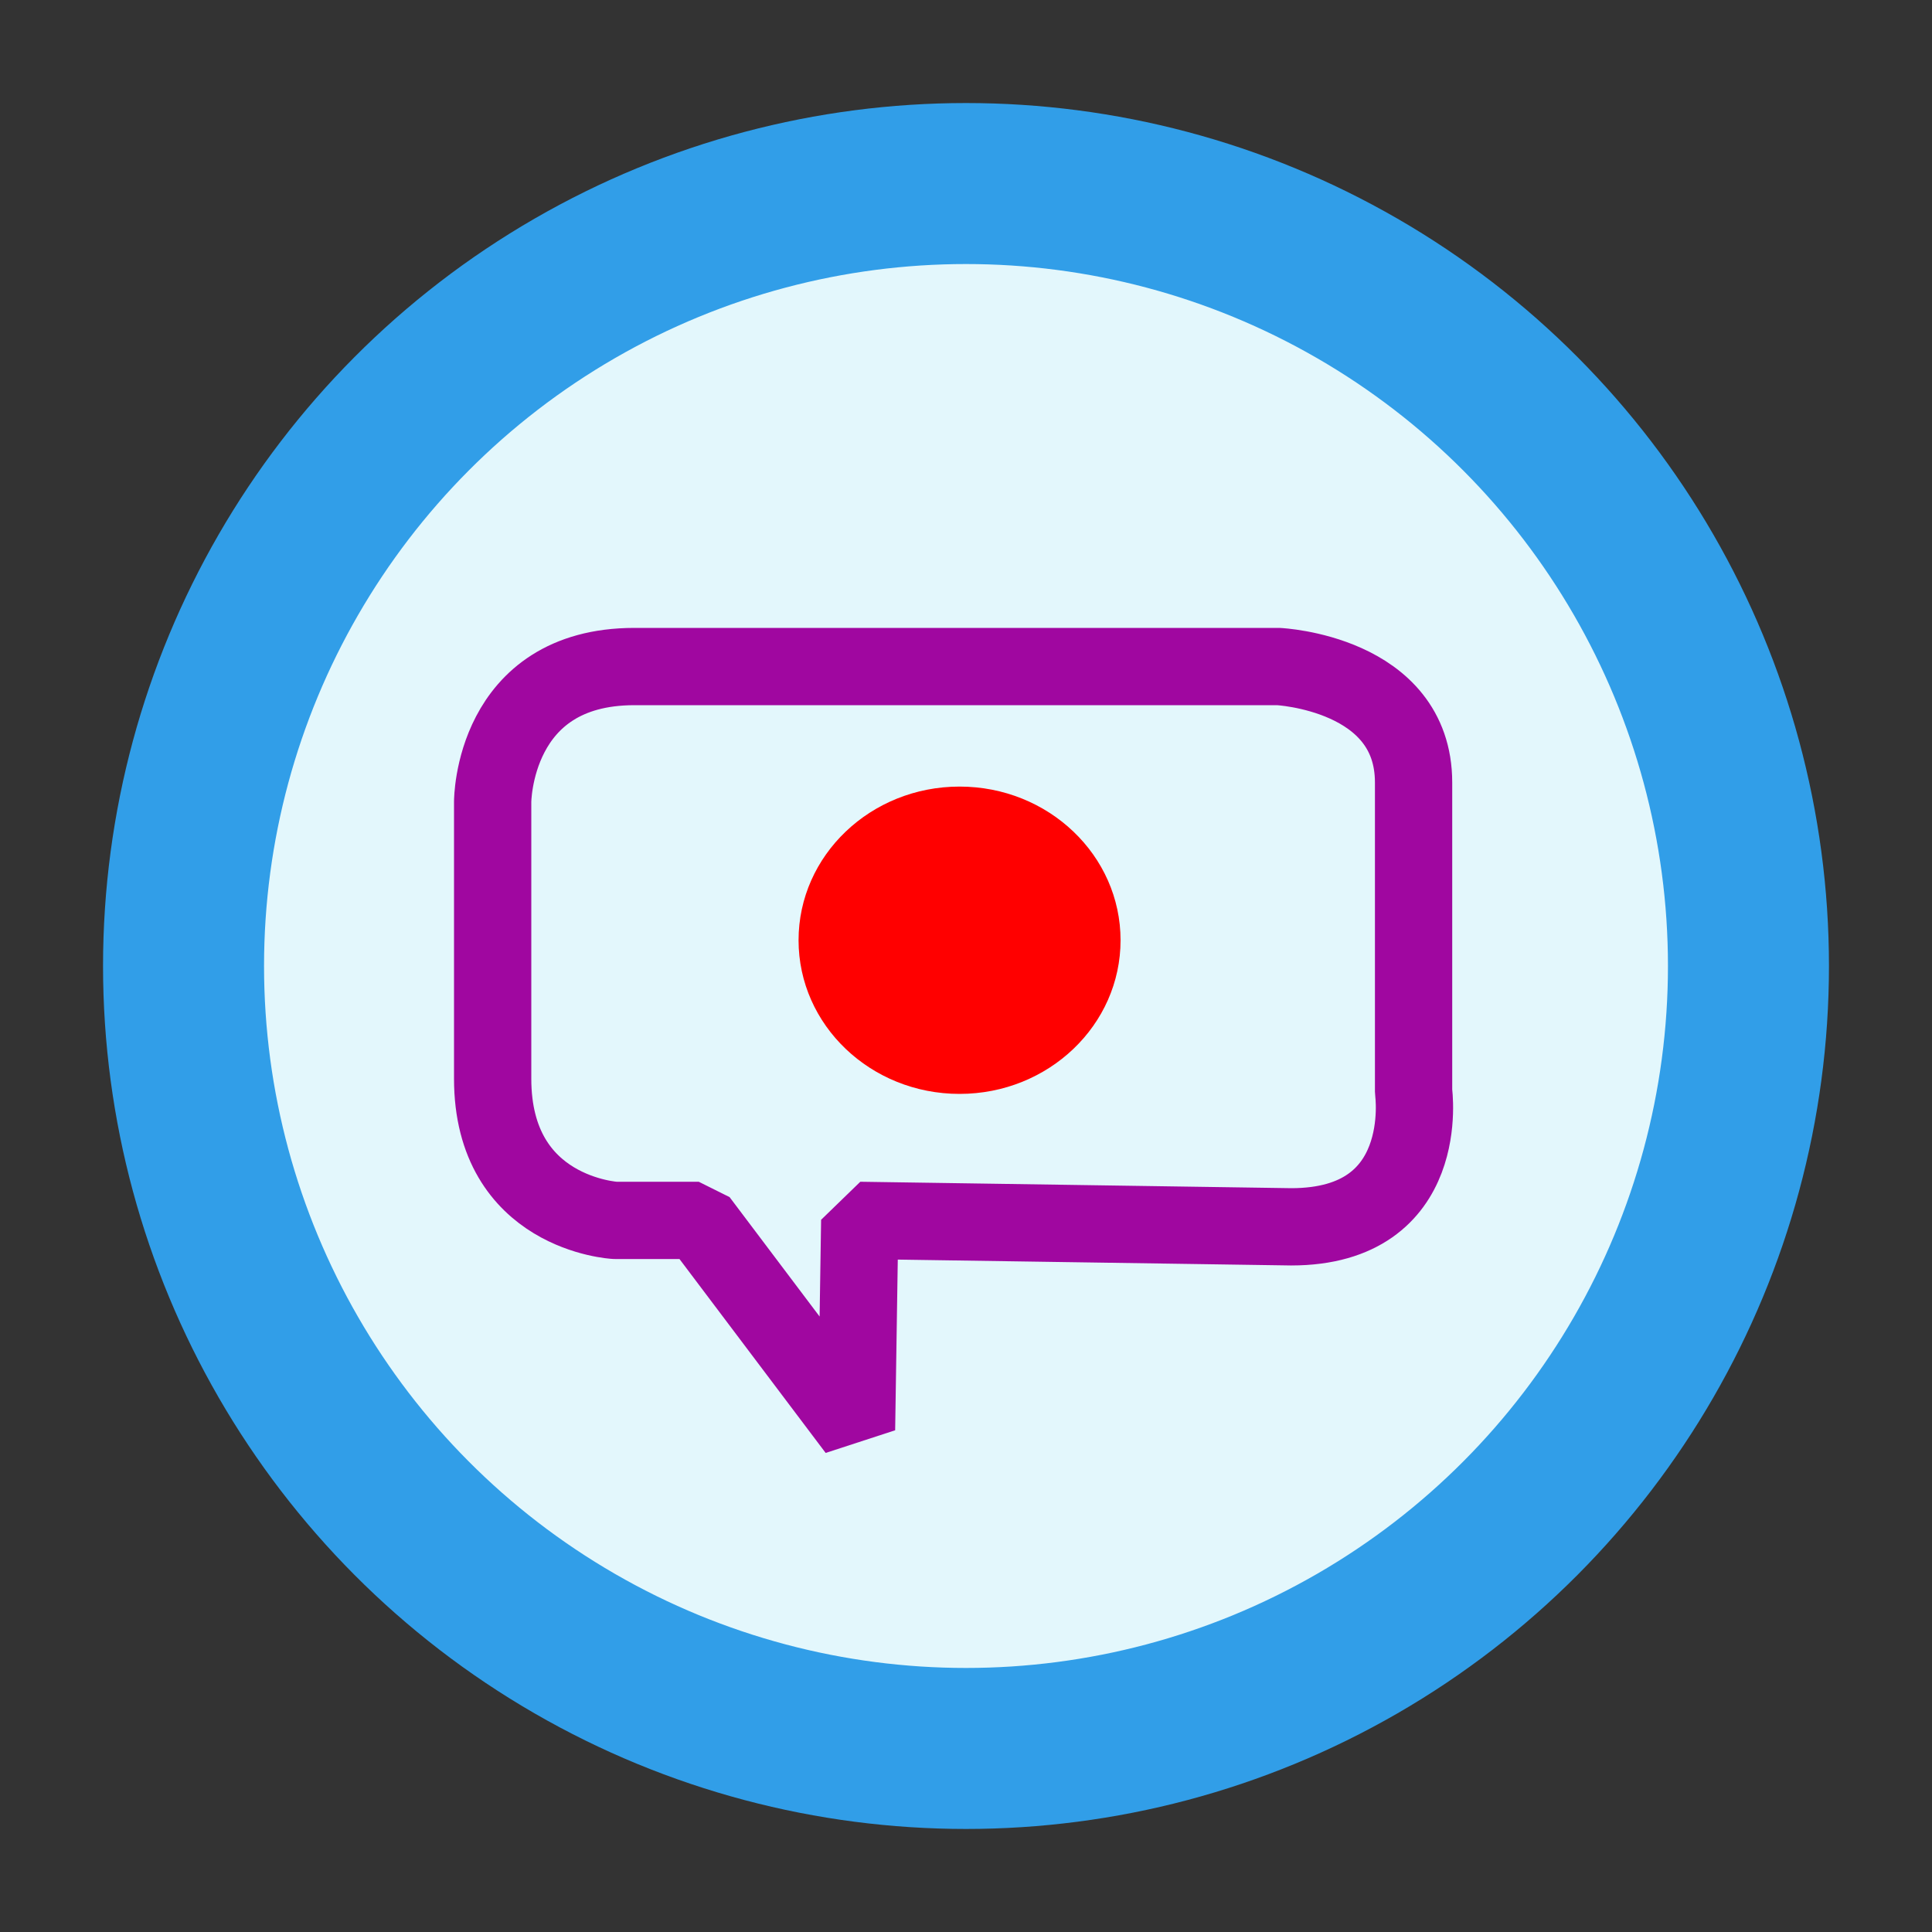 <svg xmlns="http://www.w3.org/2000/svg" viewBox="0 0 300 300">
  <rect x="0" y="0" width="300" height="300" fill="#333333" stroke="none"/>
  <defs>
    <style>
      .cls-1 {
        fill: #e3f7fc;
      }

      .cls-2, .cls-3 {
        fill: none;
      }

      .cls-2 {
        stroke: #319ee8;
        stroke-miterlimit: 10;
        stroke-width: 25px;
      }

      .cls-3 {
        stroke: #a007a0;
        stroke-linejoin: bevel;
        stroke-width: 12px;
      }

      .cls-4 {
        fill: red;
      }
    </style>
  </defs>
  <title>rogers_brendan_icons</title>
  <g id="Icon1">
    <circle id="background1" class="cls-1" cx="150" cy="150" r="121.5"/>
    <circle id="border1" class="cls-2" cx="150" cy="150" r="121.5"/>
    <path id="outline" class="cls-3" d="M133,222l-24.5-32.5h-13s-19-1-19-22v-43s0-21,22-21h100s21,1,21,18v48s3,21-19,21l-67-1Z"/>
    <ellipse id="dot" class="cls-4" cx="149" cy="146" rx="25" ry="23.86"/>
  </g>
</svg>
